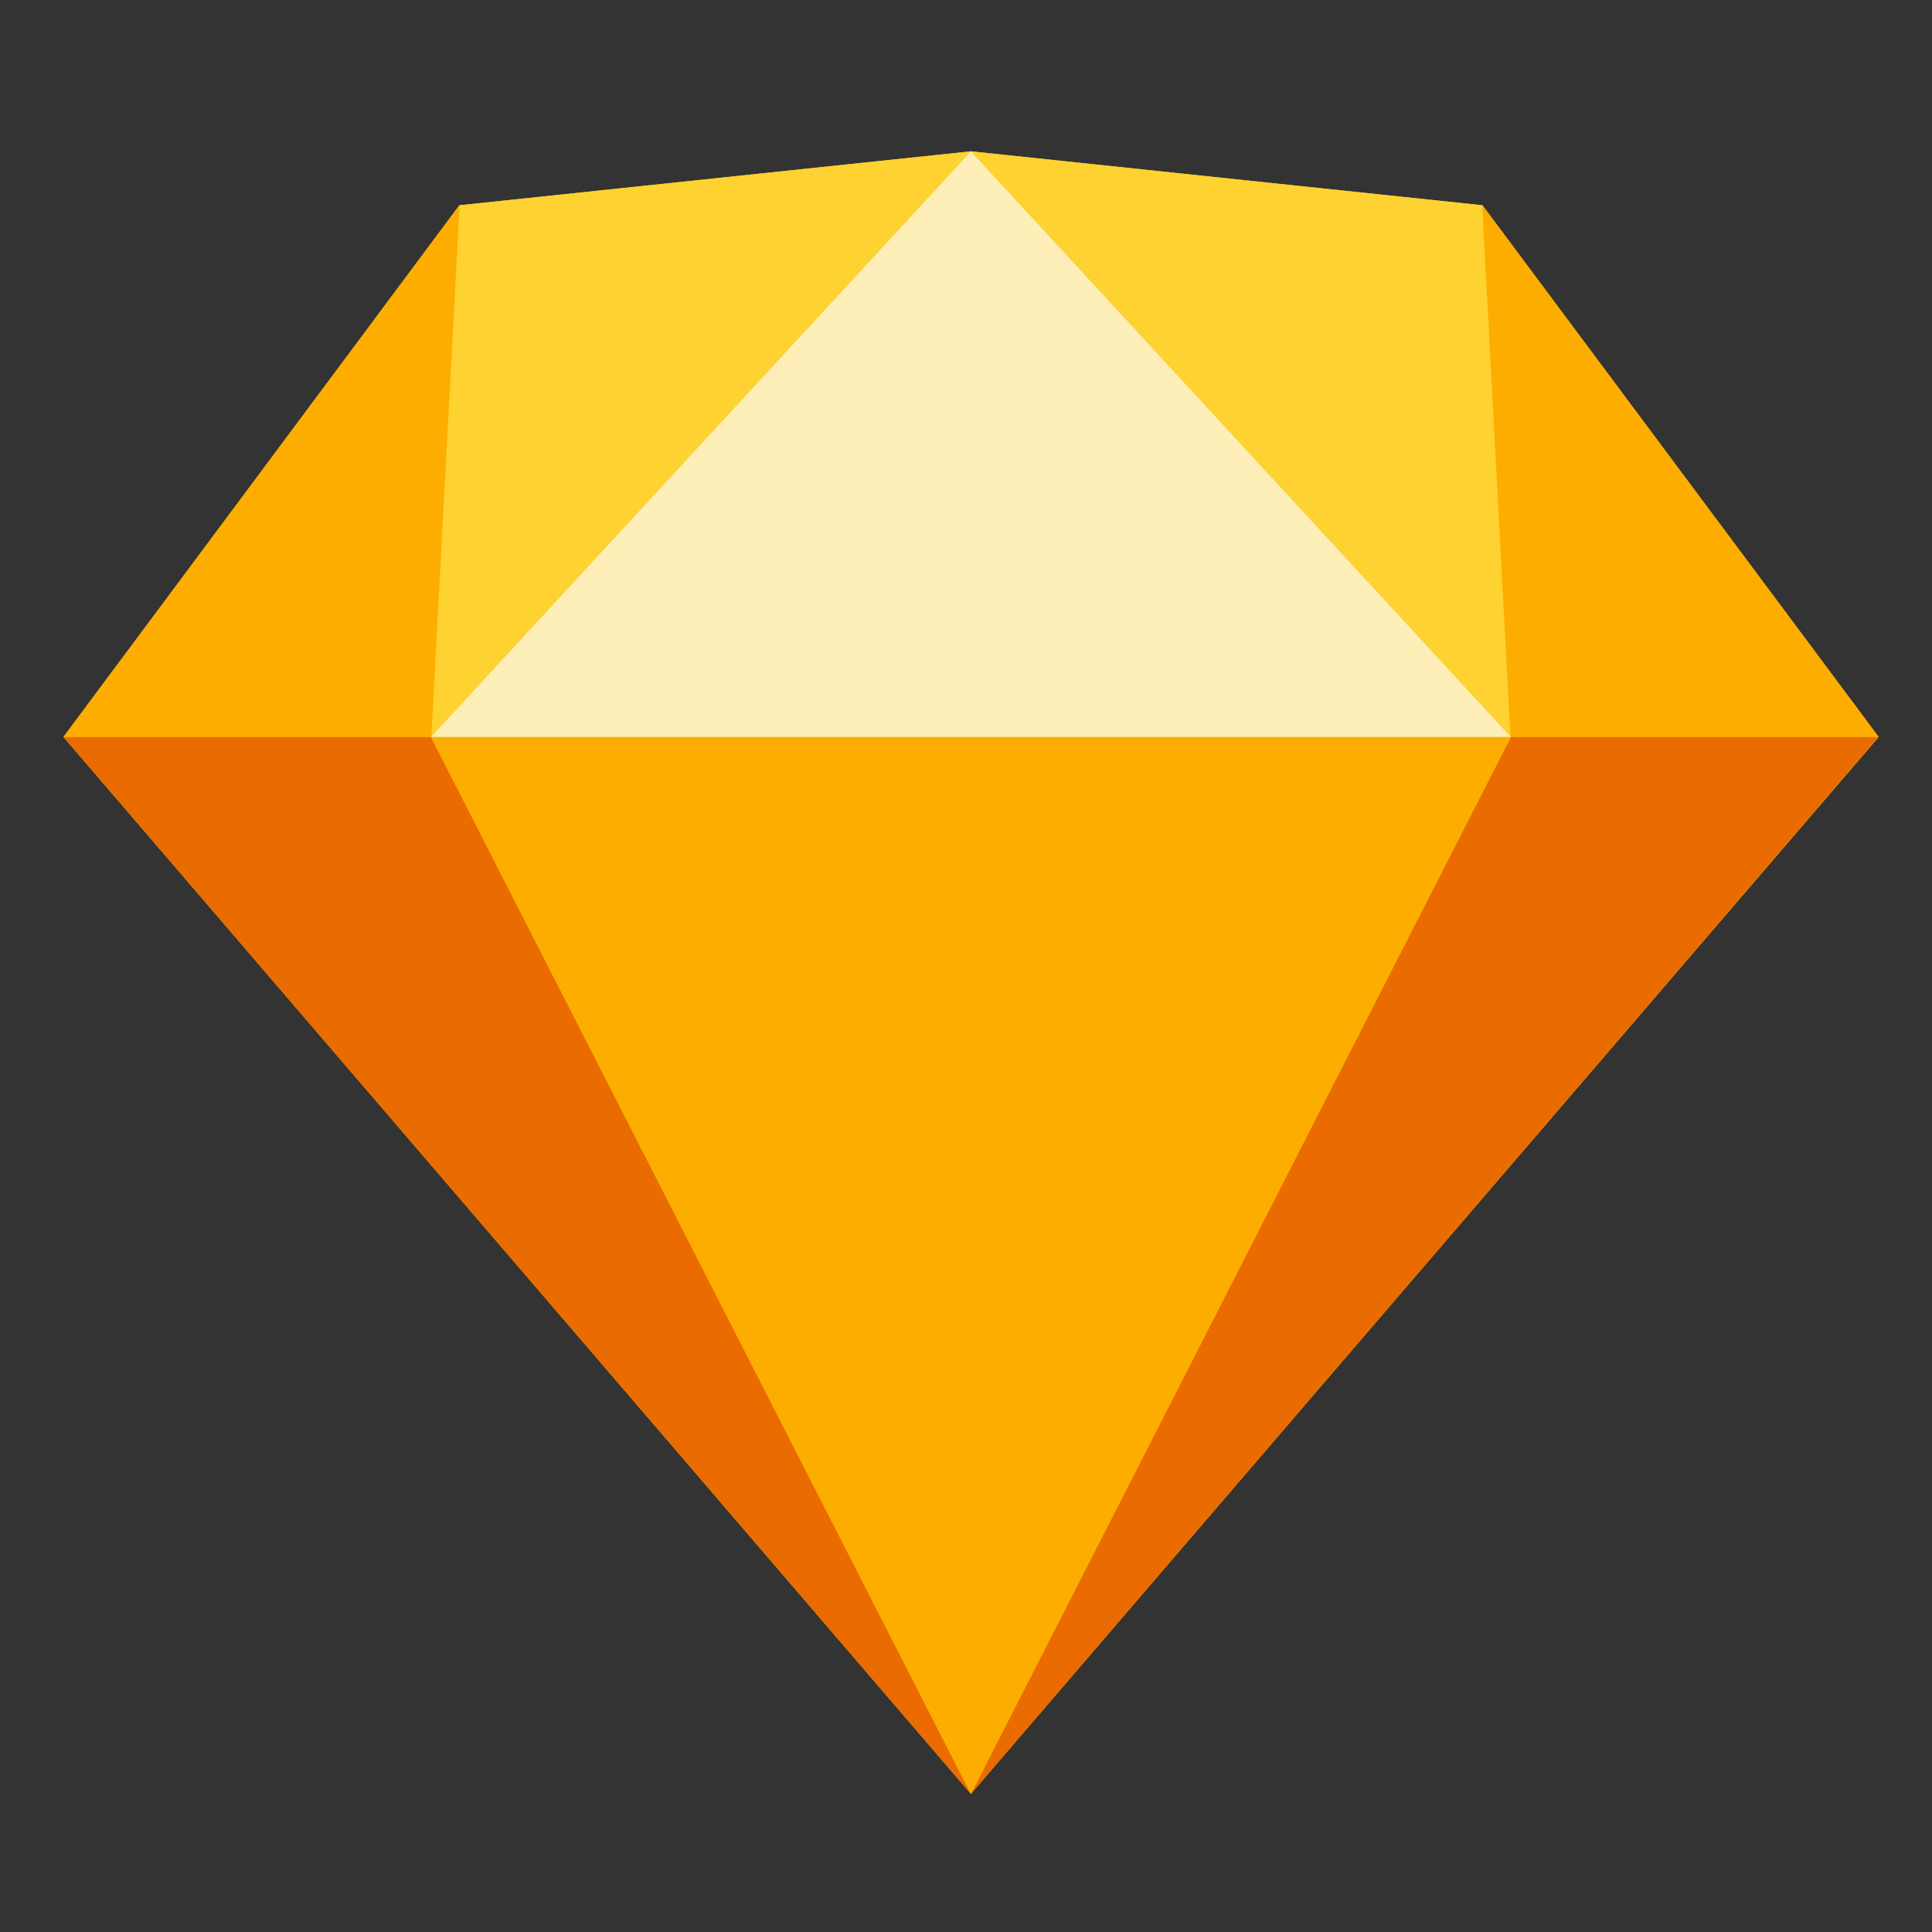 <?xml version="1.0" encoding="utf-8"?>
<!-- Generator: Adobe Illustrator 26.4.0, SVG Export Plug-In . SVG Version: 6.00 Build 0)  -->
<svg version="1.1" id="Layer_1" xmlns="http://www.w3.org/2000/svg" xmlns:xlink="http://www.w3.org/1999/xlink" x="0px" y="0px"
	 viewBox="0 0 512 512" style="enable-background:new 0 0 512 512;" xml:space="preserve">
<rect x="0" y="0" width="512" height="512" fill="#333333" stroke="none"/>
<style type="text/css">
	.st0{fill-rule:evenodd;clip-rule:evenodd;fill:#FDB300;}
	.st1{fill-rule:evenodd;clip-rule:evenodd;fill:#EA6C00;}
	.st2{fill-rule:evenodd;clip-rule:evenodd;fill:#FDAD00;}
	.st3{fill-rule:evenodd;clip-rule:evenodd;fill:#FDD231;}
	.st4{fill-rule:evenodd;clip-rule:evenodd;fill:#FEEEB7;}
</style>
<g id="Layer_x0020_1">
	<g id="Sketch_Logo.svg">
		<g id="Page-1">
			<g id="sketch-symbol">
				<path id="Path" class="st0" d="M121.7,54.4l135.6-14.3l135.6,14.3l105,140.9L257.3,475.4L16.8,195.3L121.7,54.4z"/>
				<g id="Group">
					<path id="Path_0" class="st1" d="M114.2,195.3l143.1,280.1L16.8,195.3H114.2z"/>
					<path id="Path_1" class="st1" d="M400.4,195.3L257.3,475.4l240.5-280.1H400.4z"/>
					<path id="Path_2" class="st2" d="M114.2,195.3h286.2L257.3,475.4L114.2,195.3z"/>
				</g>
				<g id="Group_3">
					<path id="Path_4" class="st3" d="M257.3,40.1L121.7,54.4l-7.5,140.9L257.3,40.1z"/>
					<path id="Path_5" class="st3" d="M257.3,40.1l135.6,14.3l7.5,140.9L257.3,40.1z"/>
					<path id="Path_6" class="st2" d="M497.8,195.3l-105-140.9l7.5,140.9H497.8z"/>
					<path id="Path_7" class="st2" d="M16.8,195.3l105-140.9l-7.5,140.9H16.8z"/>
					<path id="Path_8" class="st4" d="M257.3,40.1L114.2,195.3h286.2L257.3,40.1z"/>
				</g>
			</g>
		</g>
	</g>
</g>
</svg>
